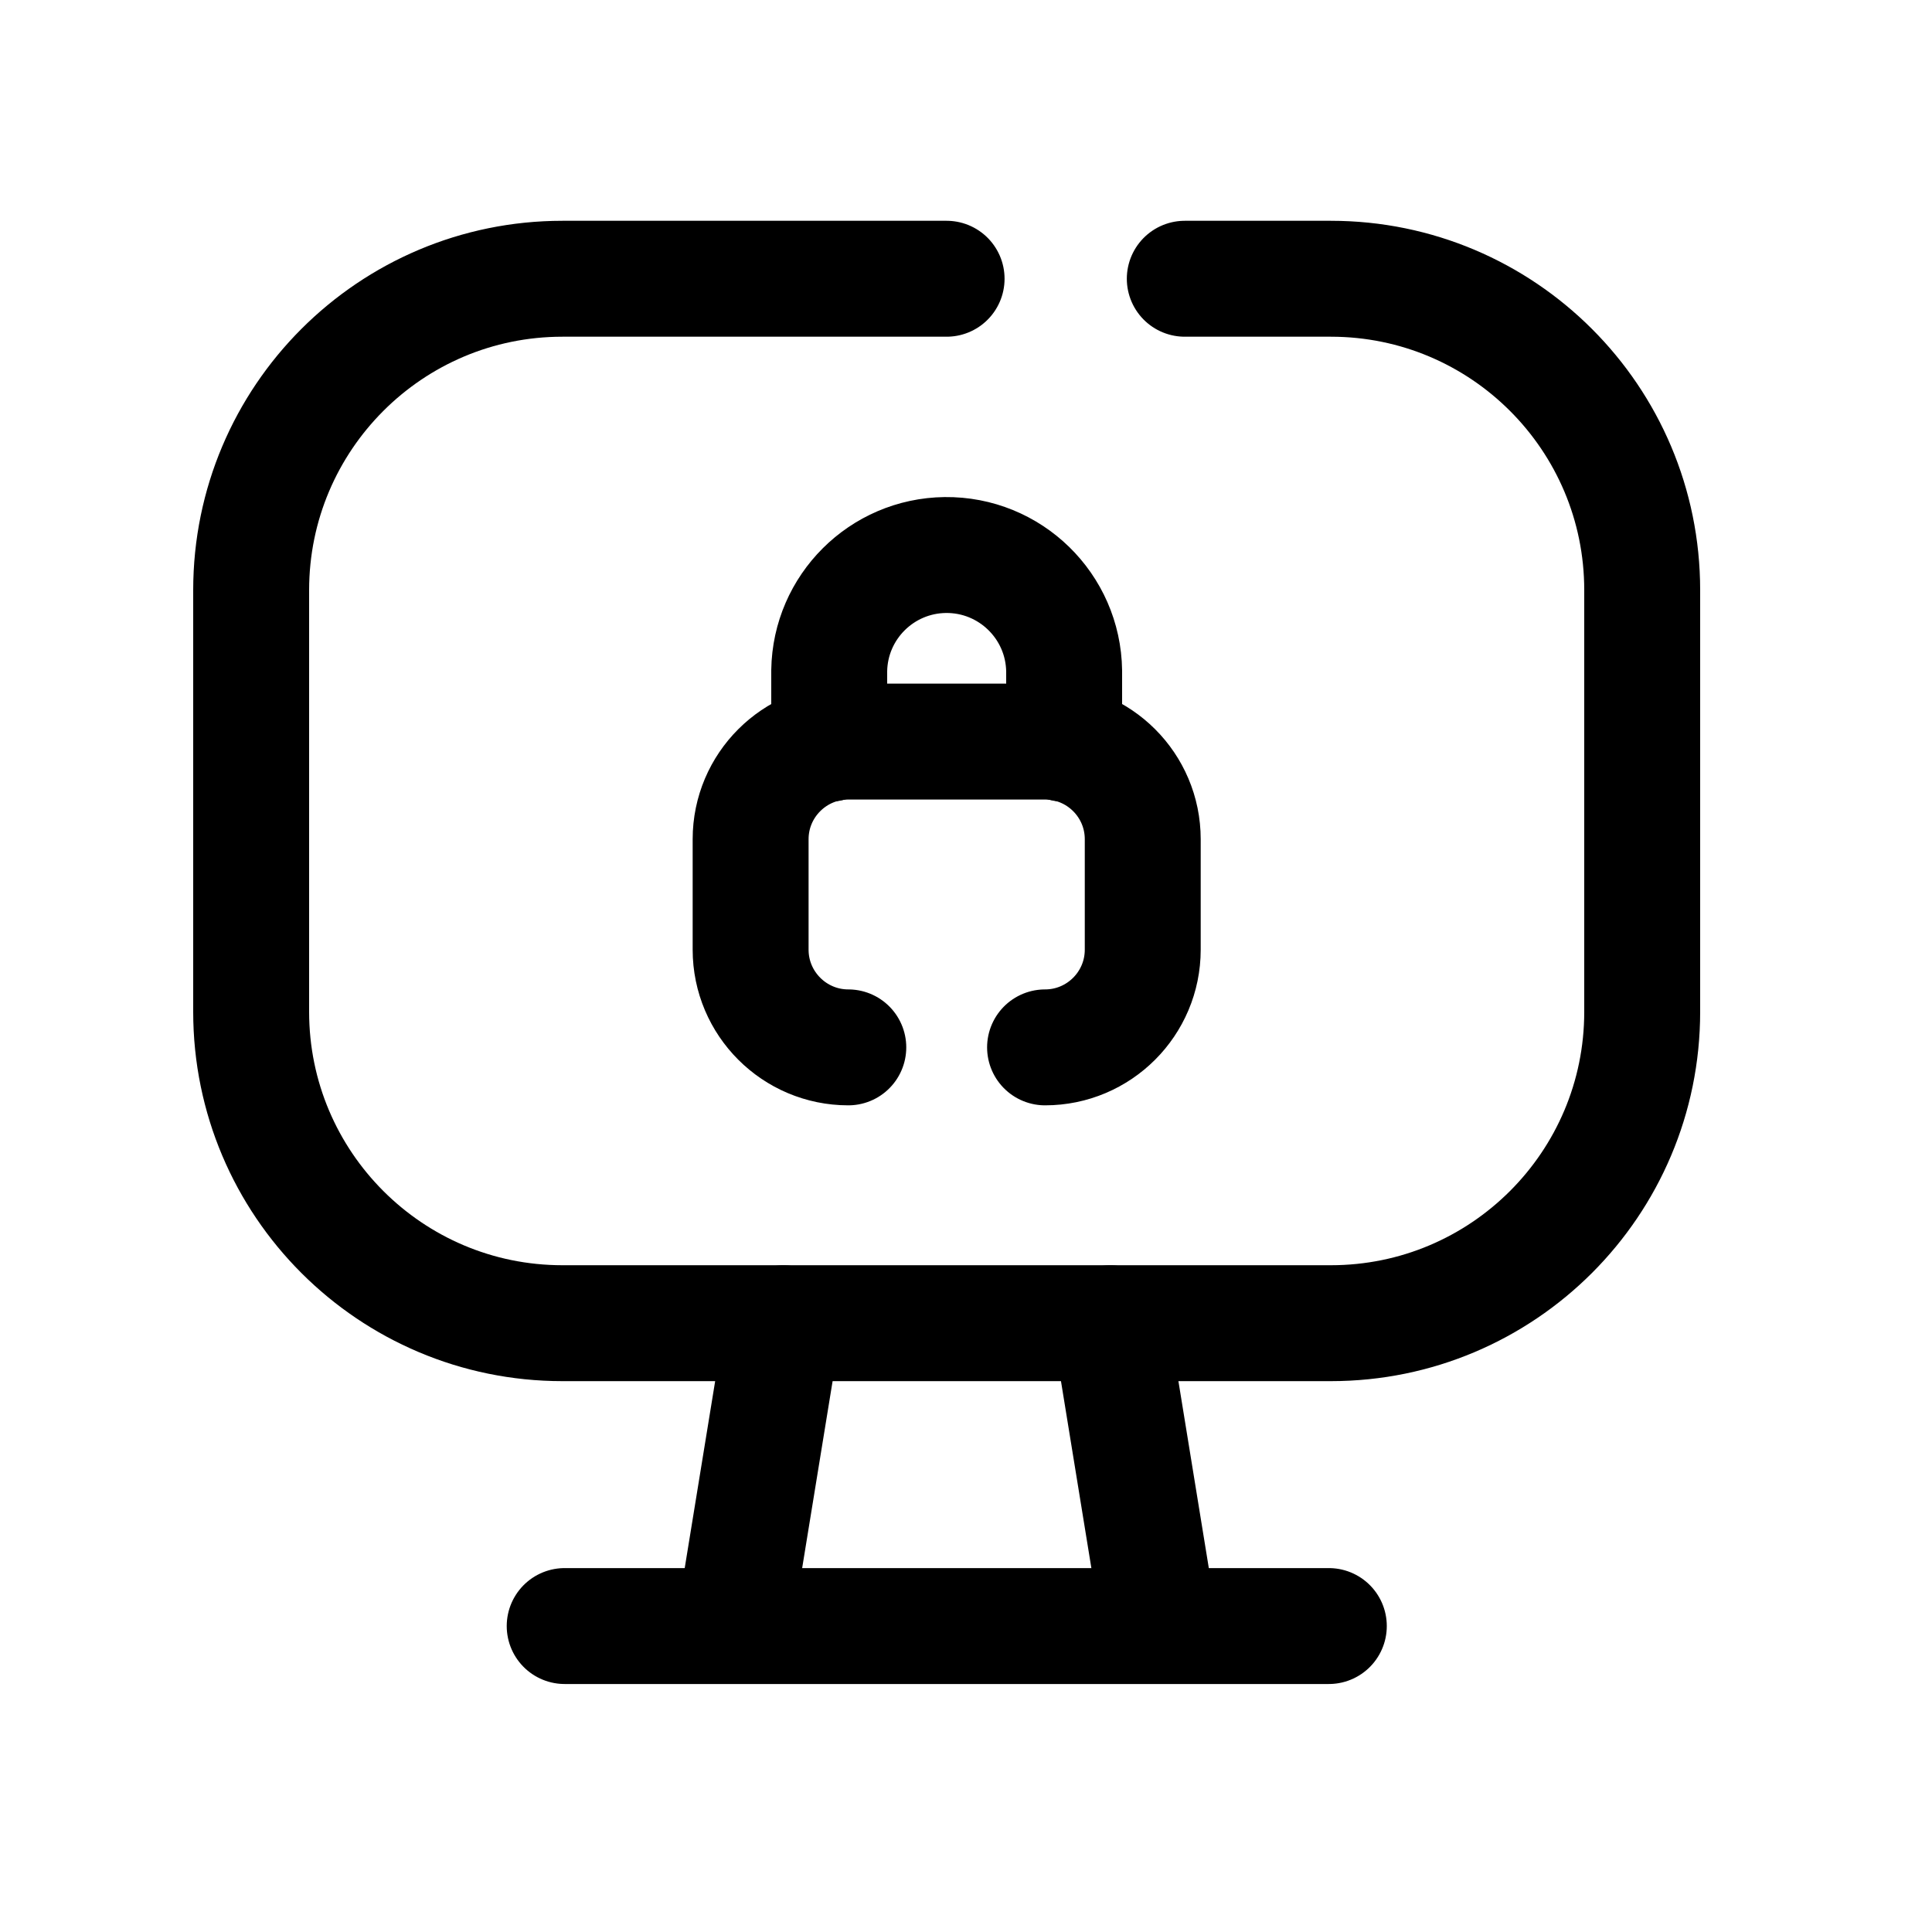 <svg width="25" height="25" viewBox="0 0 25 25" fill="none" xmlns="http://www.w3.org/2000/svg">
<path d="M12.249 3.607H7.278C5.054 3.607 3.25 5.411 3.25 7.636V13.093C3.25 15.318 5.054 17.122 7.278 17.122H17.221C19.446 17.122 21.25 15.318 21.25 13.093V7.636C21.25 5.411 19.446 3.607 17.221 3.607H15.331" stroke="black" stroke-width="1.5" stroke-linecap="round" stroke-linejoin="round"/>
<path d="M10.977 13.553C10.28 13.553 9.713 12.986 9.713 12.289V10.859C9.713 10.162 10.28 9.596 10.977 9.596H13.523C14.221 9.596 14.787 10.162 14.787 10.859V12.289C14.787 12.986 14.221 13.553 13.523 13.553" stroke="black" stroke-width="1.5" stroke-linecap="round" stroke-linejoin="round"/>
<path d="M13.77 9.624V8.683C13.759 7.844 13.07 7.172 12.231 7.182C11.409 7.192 10.743 7.855 10.73 8.677V9.624" stroke="black" stroke-width="1.5" stroke-linecap="round" stroke-linejoin="round"/>
<path d="M7.307 21.041H17.195" stroke="black" stroke-width="1.5" stroke-linecap="round" stroke-linejoin="round"/>
<path d="M10.136 17.123L9.498 21.04" stroke="black" stroke-width="1.5" stroke-linecap="round" stroke-linejoin="round"/>
<path d="M14.367 17.123L15.004 21.04" stroke="black" stroke-width="1.5" stroke-linecap="round" stroke-linejoin="round"/>
</svg>